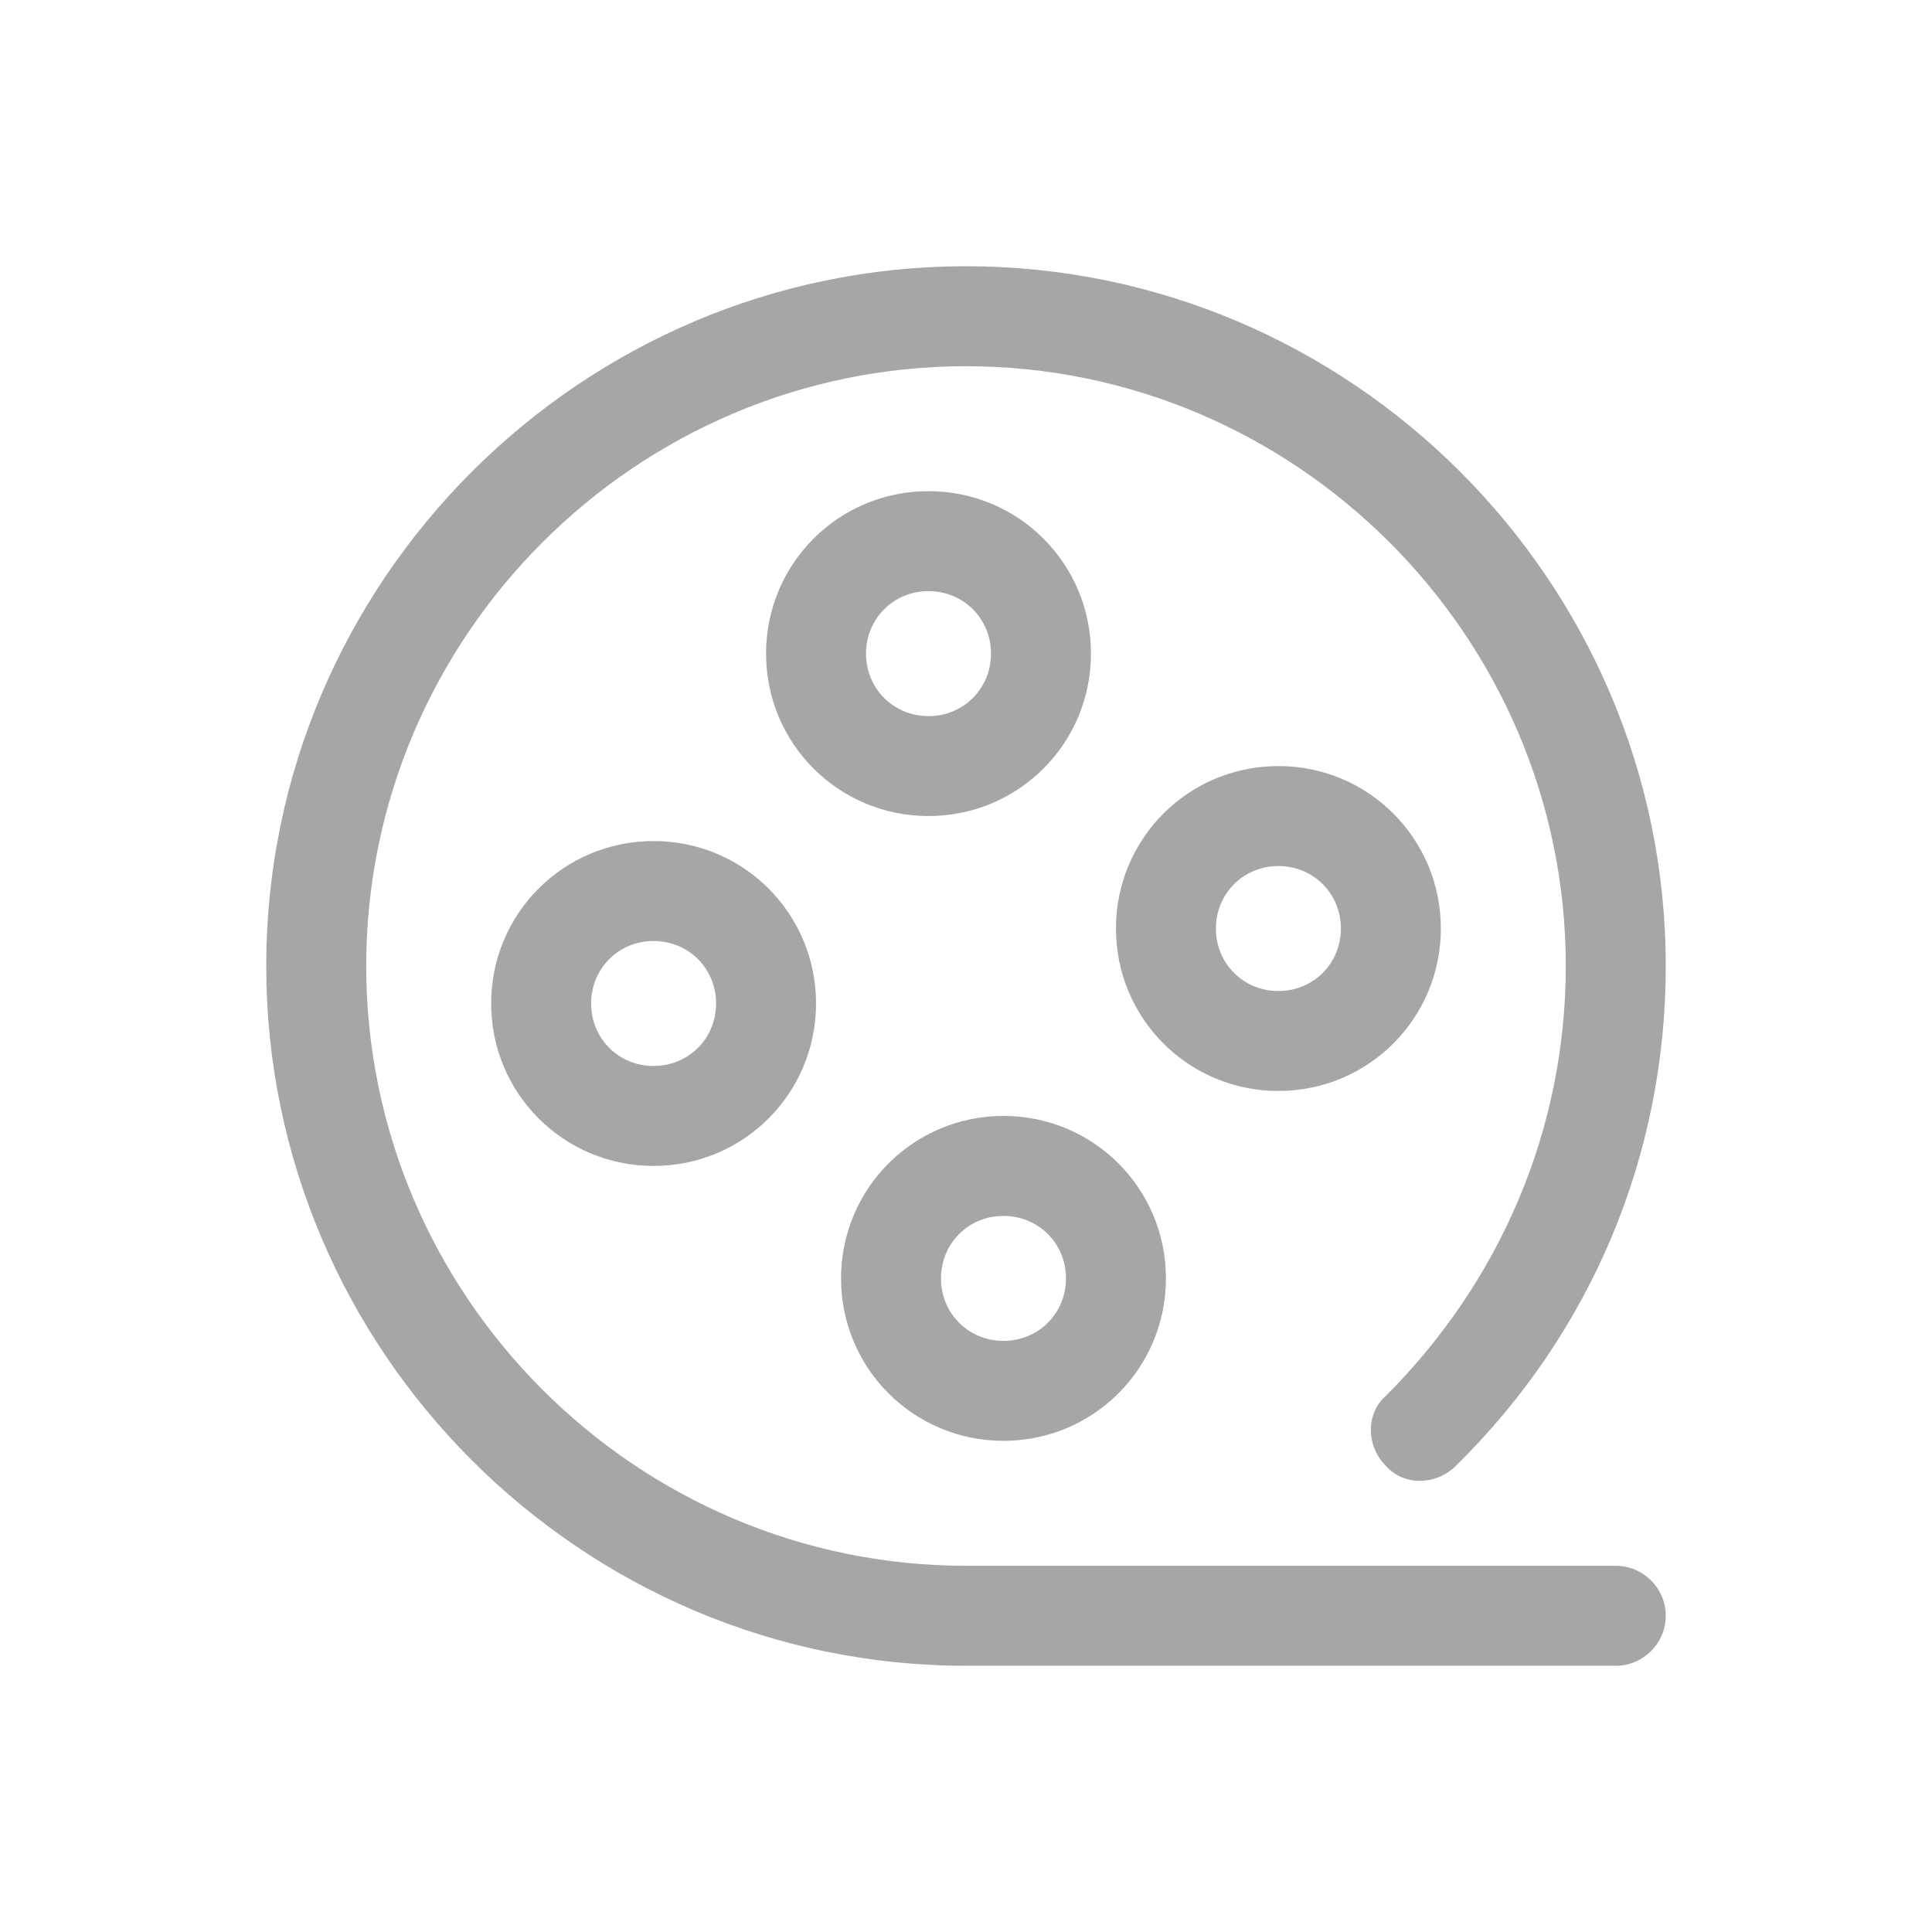 <?xml version="1.0" standalone="no"?><!DOCTYPE svg PUBLIC "-//W3C//DTD SVG 1.1//EN" "http://www.w3.org/Graphics/SVG/1.1/DTD/svg11.dtd"><svg t="1574074193912" class="icon" viewBox="0 0 1024 1024" version="1.1" xmlns="http://www.w3.org/2000/svg" p-id="3534" data-spm-anchor-id="a313x.7781069.0.i11" xmlns:xlink="http://www.w3.org/1999/xlink" width="75" height="75"><defs><style type="text/css"></style></defs><path d="M492.13 432.52c-47.69 0-86.1-38.41-86.1-86.1s38.41-86.1 86.1-86.1 86.1 38.41 86.1 86.1-38.41 86.1-86.1 86.1z m0-119.21c-18.54 0-33.12 14.57-33.12 33.12 0 18.54 14.57 33.12 33.12 33.12s33.12-14.57 33.12-33.12c0-18.55-14.57-33.12-33.12-33.12zM346.42 617.97c-47.69 0-86.1-38.41-86.1-86.1s38.41-86.1 86.1-86.1 86.1 38.41 86.1 86.1-38.41 86.1-86.1 86.1z m0-119.22c-18.54 0-33.12 14.57-33.12 33.12 0 18.54 14.57 33.12 33.12 33.12 18.54 0 33.12-14.57 33.12-33.12 0-18.55-14.57-33.12-33.12-33.12z m185.45 264.92c-47.69 0-86.1-38.41-86.1-86.1s38.41-86.1 86.1-86.1 86.1 38.41 86.1 86.1-38.42 86.1-86.1 86.1z m0-119.21c-18.54 0-33.12 14.57-33.12 33.12 0 18.54 14.57 33.12 33.12 33.12 18.54 0 33.12-14.57 33.12-33.12-0.01-18.55-14.58-33.12-33.12-33.12z m145.71-66.23c-47.69 0-86.1-38.41-86.1-86.1s38.41-86.1 86.1-86.1 86.1 38.41 86.1 86.1-38.42 86.1-86.1 86.1z m0-119.21c-18.54 0-33.12 14.57-33.12 33.12s14.57 33.12 33.12 33.12c18.54 0 33.12-14.57 33.12-33.12s-14.58-33.12-33.12-33.12zM856.4 882.89H512c-203.99 0-370.89-166.9-370.89-370.89S308.01 141.11 512 141.11 882.89 308.01 882.89 512c0 100.67-39.74 194.72-111.27 264.92-10.6 10.6-27.82 10.6-37.09 0-10.6-10.6-10.6-27.82 0-37.09C795.47 678.9 829.9 598.1 829.9 512c0-174.85-143.06-317.9-317.9-317.9S194.1 337.15 194.1 512 337.15 829.9 512 829.9h344.4c14.57 0 26.49 11.92 26.49 26.49s-11.92 26.5-26.49 26.5z" p-id="3535" fill="#A6A6A6"></path></svg>